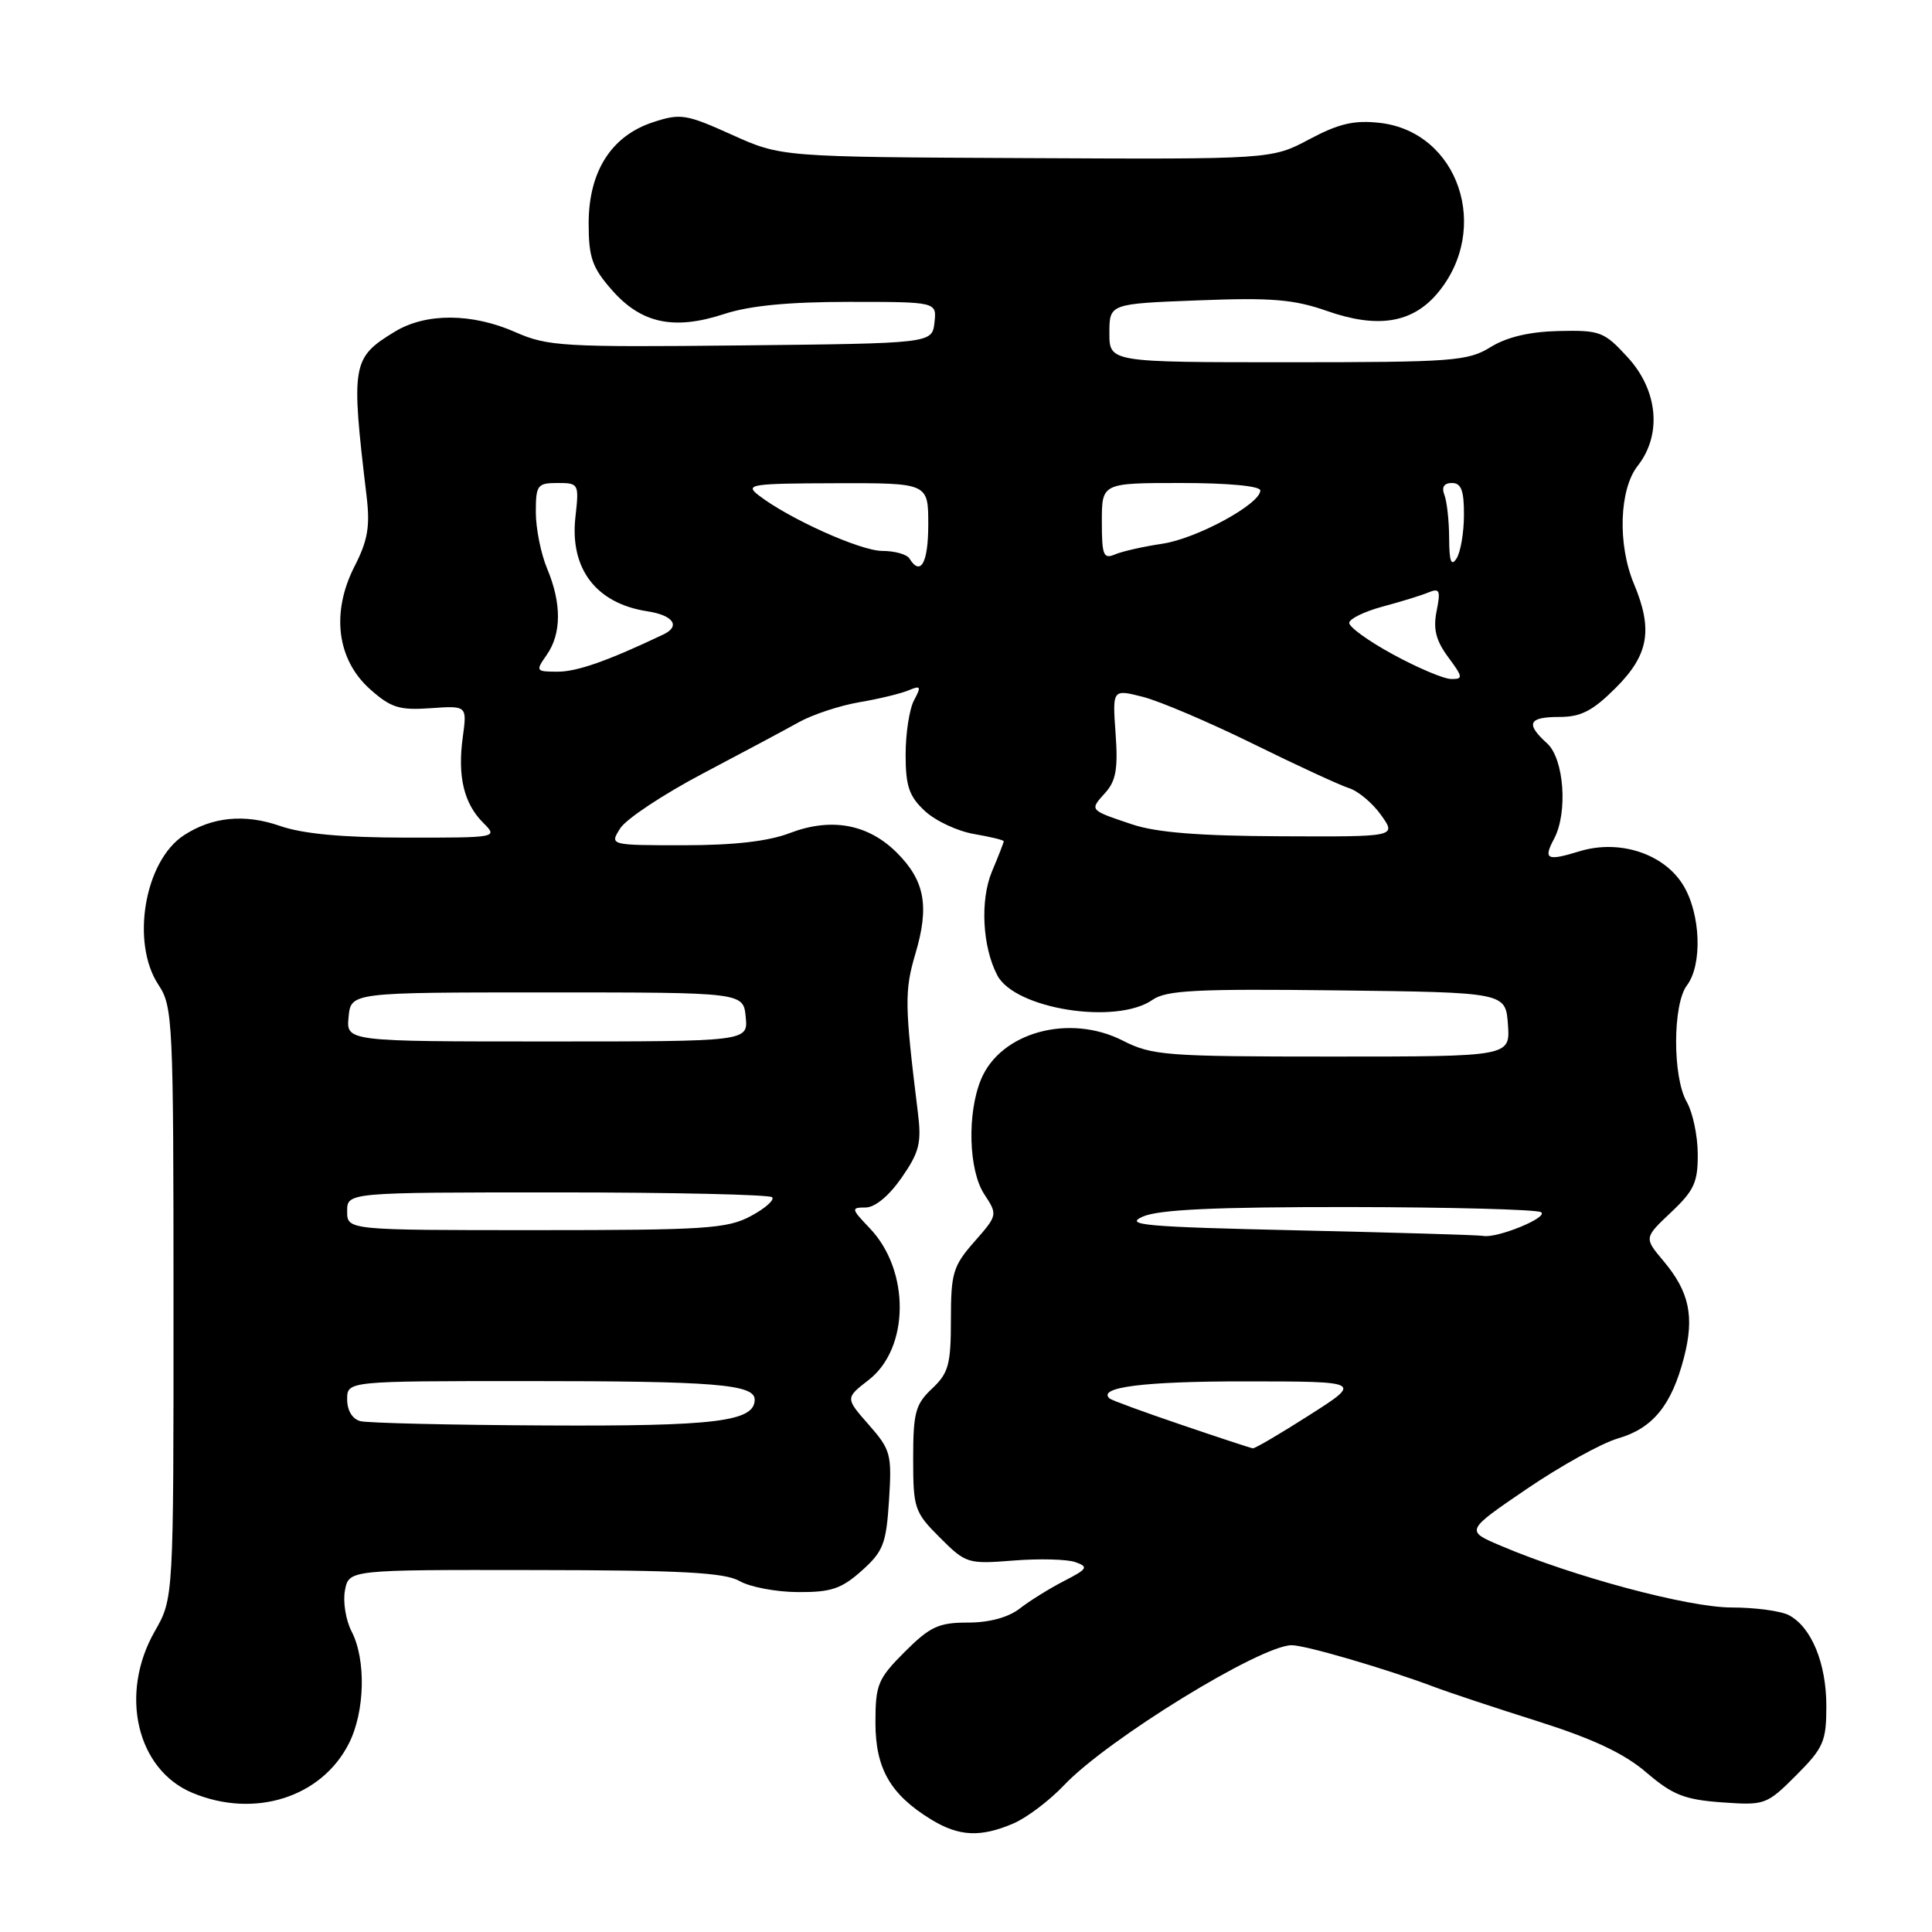 <?xml version="1.0" encoding="UTF-8" standalone="no"?>
<!DOCTYPE svg PUBLIC "-//W3C//DTD SVG 1.1//EN" "http://www.w3.org/Graphics/SVG/1.1/DTD/svg11.dtd" >
<svg xmlns="http://www.w3.org/2000/svg" xmlns:xlink="http://www.w3.org/1999/xlink" version="1.1" viewBox="0 0 256 256">
 <g >
 <path fill="currentColor"
d=" M 134.28 241.62 C 136.05 240.86 139.07 238.58 141.00 236.54 C 146.74 230.48 167.04 218.00 171.16 218.00 C 172.99 218.00 183.65 221.12 190.00 223.51 C 191.93 224.24 198.12 226.30 203.77 228.08 C 211.11 230.41 215.21 232.34 218.15 234.86 C 221.63 237.84 223.20 238.46 228.14 238.82 C 233.86 239.23 234.09 239.15 238.00 235.24 C 241.63 231.60 242.00 230.76 242.00 226.07 C 242.00 220.40 240.04 215.63 237.06 214.03 C 236.00 213.46 232.56 213.00 229.43 213.00 C 223.73 213.00 208.48 208.92 198.84 204.81 C 194.17 202.83 194.17 202.83 202.32 197.28 C 206.79 194.24 212.22 191.23 214.38 190.60 C 218.99 189.27 221.48 186.23 223.12 179.94 C 224.55 174.46 223.86 171.18 220.42 167.09 C 217.84 164.02 217.84 164.02 221.42 160.64 C 224.49 157.75 224.99 156.64 224.96 152.88 C 224.95 150.47 224.29 147.38 223.50 146.00 C 221.61 142.70 221.63 133.07 223.53 130.56 C 225.60 127.82 225.35 121.09 223.04 117.30 C 220.49 113.11 214.58 111.18 209.29 112.80 C 204.97 114.13 204.46 113.88 205.92 111.15 C 207.77 107.69 207.25 100.54 205.00 98.50 C 202.11 95.89 202.52 95.00 206.62 95.00 C 209.49 95.00 211.04 94.20 214.12 91.12 C 218.47 86.76 219.05 83.44 216.50 77.35 C 214.32 72.14 214.56 64.83 217.00 61.73 C 220.24 57.61 219.70 51.73 215.68 47.35 C 212.56 43.94 212.03 43.74 206.55 43.86 C 202.67 43.95 199.66 44.66 197.50 46.00 C 194.50 47.85 192.53 48.00 170.63 48.00 C 147.00 48.00 147.00 48.00 147.00 44.13 C 147.00 40.25 147.00 40.25 158.75 39.80 C 168.46 39.42 171.42 39.66 175.82 41.20 C 182.54 43.56 187.13 42.82 190.47 38.86 C 197.63 30.34 193.27 17.46 182.82 16.28 C 179.43 15.90 177.41 16.37 173.50 18.45 C 168.50 21.11 168.50 21.11 136.00 20.95 C 103.50 20.80 103.50 20.80 96.97 17.85 C 90.89 15.11 90.17 15.00 86.51 16.20 C 80.99 18.02 78.00 22.73 78.00 29.61 C 78.00 34.12 78.47 35.46 81.08 38.43 C 84.96 42.86 89.29 43.79 95.95 41.61 C 99.33 40.50 104.51 40.00 112.50 40.00 C 124.13 40.00 124.13 40.00 123.82 42.75 C 123.50 45.50 123.50 45.50 98.18 45.77 C 74.64 46.02 72.55 45.89 68.31 44.02 C 62.54 41.47 56.43 41.44 52.31 43.95 C 46.63 47.41 46.49 48.23 48.56 65.62 C 49.06 69.73 48.75 71.58 46.98 75.04 C 43.85 81.17 44.64 87.39 49.02 91.31 C 51.79 93.78 52.90 94.13 57.06 93.84 C 61.89 93.50 61.89 93.50 61.32 97.68 C 60.61 102.87 61.46 106.46 64.03 109.03 C 65.99 110.99 65.95 111.00 53.75 110.99 C 45.36 110.98 40.11 110.49 37.10 109.44 C 32.41 107.81 28.11 108.23 24.35 110.69 C 19.14 114.11 17.31 124.93 21.00 130.50 C 22.90 133.36 22.99 135.27 22.99 172.65 C 23.00 211.80 23.00 211.80 20.51 216.15 C 15.77 224.44 18.11 234.48 25.49 237.56 C 33.72 241.00 42.64 238.17 46.25 230.98 C 48.36 226.78 48.52 219.90 46.59 216.18 C 45.82 214.69 45.42 212.23 45.71 210.73 C 46.23 208.00 46.23 208.00 70.87 208.04 C 90.34 208.06 96.02 208.37 98.00 209.50 C 99.38 210.29 102.86 210.95 105.73 210.96 C 110.11 210.99 111.49 210.53 114.18 208.13 C 117.04 205.57 117.43 204.57 117.80 198.79 C 118.19 192.70 118.03 192.10 115.11 188.78 C 112.01 185.25 112.01 185.25 115.08 182.87 C 120.53 178.67 120.61 168.36 115.25 162.75 C 112.78 160.17 112.75 160.00 114.68 160.00 C 115.94 160.00 117.78 158.48 119.47 156.05 C 121.84 152.63 122.13 151.44 121.61 147.30 C 119.87 133.21 119.84 131.29 121.29 126.39 C 123.17 120.08 122.55 116.70 118.84 112.99 C 115.04 109.19 110.15 108.29 104.67 110.38 C 101.81 111.48 97.25 112.00 90.59 112.00 C 80.76 112.00 80.76 112.00 82.19 109.75 C 82.98 108.51 87.90 105.25 93.12 102.50 C 98.34 99.75 104.09 96.68 105.90 95.67 C 107.71 94.67 111.29 93.49 113.85 93.05 C 116.41 92.62 119.34 91.91 120.37 91.48 C 122.01 90.79 122.10 90.95 121.12 92.78 C 120.50 93.93 120.00 97.17 120.00 99.98 C 120.00 104.19 120.46 105.52 122.56 107.47 C 123.97 108.78 126.90 110.14 129.06 110.51 C 131.23 110.88 133.00 111.31 133.00 111.47 C 133.00 111.63 132.30 113.44 131.43 115.50 C 129.85 119.31 130.17 125.47 132.15 129.24 C 134.49 133.71 147.94 135.83 152.72 132.48 C 154.54 131.21 158.55 131.01 177.20 131.23 C 199.50 131.50 199.50 131.50 199.81 135.75 C 200.11 140.00 200.11 140.00 176.52 140.00 C 154.48 140.00 152.65 139.86 148.78 137.89 C 141.70 134.28 132.58 136.77 129.99 143.03 C 128.13 147.52 128.34 155.07 130.42 158.24 C 132.21 160.97 132.20 161.01 129.11 164.53 C 126.28 167.75 126.00 168.69 126.00 174.86 C 126.00 180.81 125.69 181.94 123.50 184.00 C 121.30 186.07 121.00 187.18 121.00 193.27 C 121.00 199.87 121.17 200.37 124.53 203.73 C 127.98 207.18 128.23 207.26 134.28 206.78 C 137.70 206.51 141.40 206.60 142.49 206.99 C 144.27 207.62 144.11 207.89 140.99 209.49 C 139.07 210.48 136.43 212.12 135.12 213.14 C 133.60 214.32 131.09 215.00 128.25 215.00 C 124.37 215.00 123.24 215.53 119.88 218.88 C 116.32 222.45 116.00 223.21 116.00 228.25 C 116.00 234.35 117.99 237.80 123.41 241.11 C 127.09 243.35 129.93 243.48 134.28 241.62 Z  M 156.50 188.78 C 151.55 187.10 147.29 185.54 147.03 185.31 C 145.34 183.82 151.55 183.03 165.00 183.04 C 180.50 183.05 180.50 183.05 173.50 187.51 C 169.65 189.97 166.28 191.95 166.00 191.91 C 165.72 191.87 161.45 190.47 156.50 188.78 Z  M 47.75 188.31 C 46.69 188.03 46.00 186.90 46.00 185.43 C 46.00 183.00 46.00 183.00 69.88 183.00 C 94.74 183.00 100.00 183.43 100.00 185.46 C 100.00 188.36 94.83 189.00 72.20 188.88 C 59.72 188.82 48.71 188.56 47.75 188.31 Z  M 172.00 163.03 C 151.68 162.57 148.89 162.33 151.42 161.21 C 153.55 160.27 160.95 159.93 178.74 159.94 C 192.16 159.96 203.61 160.26 204.19 160.62 C 205.28 161.29 198.30 164.14 196.50 163.76 C 195.95 163.65 184.93 163.32 172.00 163.03 Z  M 46.00 160.50 C 46.00 158.00 46.00 158.00 73.83 158.00 C 89.14 158.00 101.95 158.29 102.31 158.64 C 102.66 158.99 101.39 160.12 99.48 161.14 C 96.36 162.81 93.47 163.00 71.00 163.00 C 46.00 163.00 46.00 163.00 46.00 160.50 Z  M 46.19 134.75 C 46.50 131.50 46.50 131.50 72.50 131.50 C 98.50 131.50 98.50 131.50 98.81 134.75 C 99.13 138.00 99.13 138.00 72.50 138.00 C 45.87 138.00 45.87 138.00 46.19 134.75 Z  M 150.00 109.23 C 144.29 107.31 144.35 107.38 146.46 105.04 C 147.87 103.48 148.16 101.84 147.82 97.19 C 147.40 91.31 147.40 91.31 151.45 92.34 C 153.68 92.91 160.22 95.70 166.00 98.54 C 171.78 101.39 177.50 104.03 178.72 104.42 C 179.95 104.80 181.87 106.41 183.00 108.00 C 185.05 110.88 185.05 110.88 169.78 110.81 C 158.92 110.77 153.20 110.31 150.00 109.23 Z  M 184.59 86.72 C 181.33 84.95 178.72 83.06 178.78 82.52 C 178.83 81.98 180.82 81.02 183.19 80.38 C 185.56 79.75 188.29 78.91 189.25 78.51 C 190.76 77.89 190.91 78.21 190.36 80.96 C 189.88 83.34 190.26 84.87 191.89 87.07 C 193.86 89.73 193.90 90.00 192.28 89.97 C 191.30 89.96 187.84 88.49 184.59 86.72 Z  M 72.44 86.78 C 74.41 83.98 74.43 79.95 72.50 75.35 C 71.67 73.37 71.00 70.01 71.00 67.88 C 71.00 64.27 71.20 64.00 73.88 64.00 C 76.69 64.00 76.74 64.09 76.25 68.48 C 75.47 75.36 78.98 79.96 85.78 81.00 C 89.24 81.53 90.22 82.98 87.88 84.08 C 80.54 87.57 76.47 89.00 73.92 89.00 C 70.99 89.00 70.94 88.93 72.44 86.78 Z  M 120.50 74.00 C 120.16 73.45 118.55 73.00 116.91 73.00 C 114.02 73.00 104.51 68.72 100.50 65.61 C 98.66 64.19 99.49 64.06 110.75 64.03 C 123.00 64.00 123.00 64.00 123.00 69.50 C 123.00 74.59 121.99 76.41 120.50 74.00 Z  M 192.02 71.33 C 192.01 69.04 191.73 66.45 191.39 65.58 C 190.99 64.54 191.34 64.00 192.39 64.00 C 193.62 64.00 194.00 65.01 193.98 68.25 C 193.98 70.59 193.53 73.17 193.00 74.00 C 192.29 75.10 192.03 74.39 192.02 71.33 Z  M 146.00 69.11 C 146.00 64.00 146.00 64.00 156.50 64.00 C 162.74 64.00 167.00 64.40 167.00 64.99 C 167.00 66.79 158.56 71.38 154.00 72.05 C 151.53 72.42 148.71 73.05 147.75 73.46 C 146.21 74.12 146.00 73.59 146.00 69.11 Z "/>
</g>
</svg>